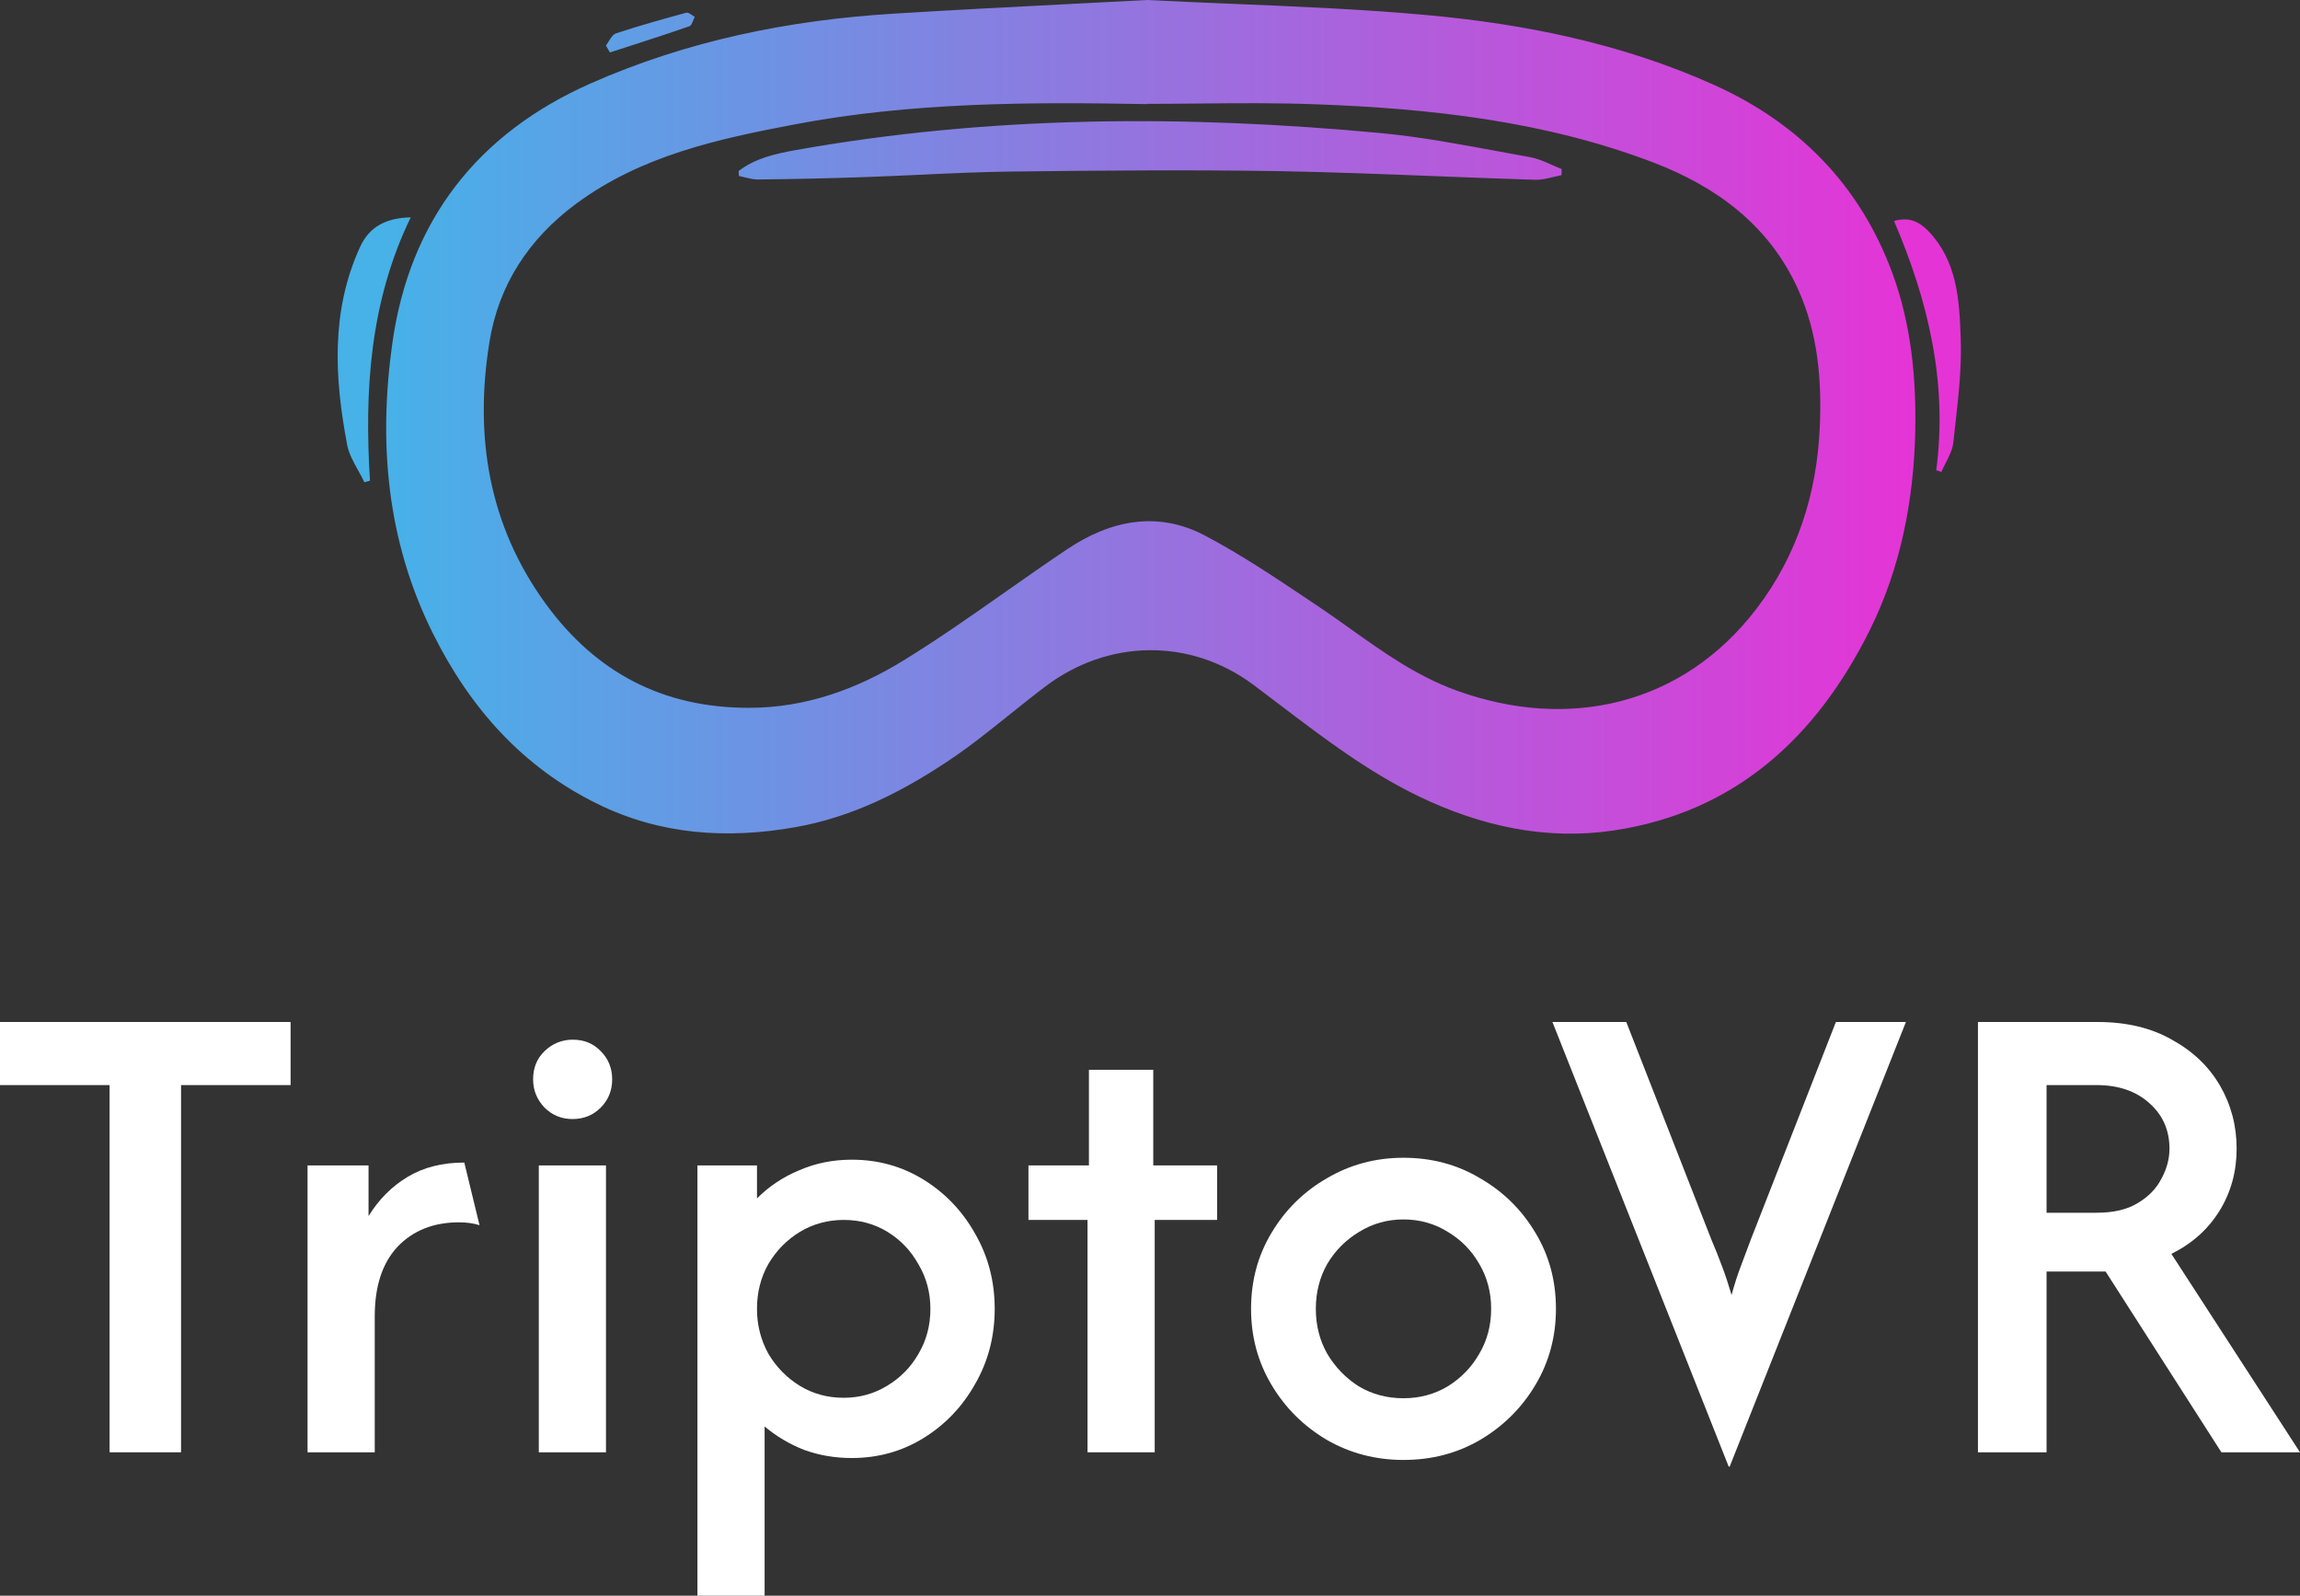<svg viewBox="0 0 98 68" fill="none" xmlns="http://www.w3.org/2000/svg">
<rect x="0" y="0" width="98" height="68" fill="#333333" stroke="none"/>
<path fill-rule="evenodd" clip-rule="evenodd" d="M48.868 0L48.871 0C47.894 0.052 46.904 0.103 45.903 0.154L45.902 0.154L45.902 0.154C43.332 0.285 40.697 0.42 38.064 0.583C33.606 0.857 29.279 1.737 25.176 3.551C20.352 5.68 17.451 9.398 16.717 14.626C16.119 18.879 16.48 23.055 18.451 27.004C20.038 30.186 22.276 32.697 25.466 34.261C28.142 35.575 30.972 35.766 33.897 35.248C36.318 34.82 38.431 33.743 40.426 32.411C41.329 31.808 42.177 31.127 43.026 30.445L43.026 30.445L43.026 30.445L43.027 30.445L43.027 30.445C43.526 30.044 44.025 29.644 44.535 29.259C47.211 27.23 50.715 27.177 53.403 29.181C53.779 29.462 54.154 29.747 54.528 30.031C56.407 31.459 58.283 32.886 60.436 33.928C63.088 35.207 65.865 35.819 68.748 35.391C73.94 34.618 77.397 31.418 79.665 26.861C80.973 24.227 81.541 21.354 81.606 18.391C81.654 16.096 81.429 13.817 80.641 11.664C79.262 7.899 76.639 5.234 73.004 3.605C69.121 1.862 64.989 1.023 60.791 0.642C58.086 0.395 55.366 0.281 52.582 0.166C51.359 0.115 50.123 0.064 48.871 0L48.874 0H48.868ZM48.868 4.437C43.836 4.342 38.798 4.36 33.831 5.306C30.558 5.93 27.319 6.632 24.537 8.69C22.518 10.189 21.245 12.152 20.855 14.573C20.209 18.57 20.807 22.377 23.258 25.737C25.401 28.676 28.267 30.169 31.919 30.163C34.346 30.163 36.543 29.354 38.544 28.116C40.018 27.206 41.44 26.207 42.861 25.208L42.861 25.208C43.723 24.603 44.585 23.997 45.459 23.412C47.294 22.18 49.306 21.752 51.331 22.817C52.861 23.623 54.31 24.594 55.754 25.561L56.15 25.826C56.619 26.14 57.078 26.467 57.536 26.794C58.955 27.805 60.372 28.814 62.058 29.425C66.806 31.15 71.69 30.079 74.852 25.928C76.574 23.667 77.415 21.044 77.539 18.195C77.628 16.167 77.456 14.18 76.604 12.306C75.367 9.588 73.129 7.953 70.459 6.929C65.823 5.157 60.951 4.622 56.038 4.443C54.382 4.381 52.726 4.397 51.07 4.412H51.07C50.334 4.419 49.598 4.425 48.862 4.425L48.868 4.437ZM17.498 9.267C15.764 12.848 15.521 16.631 15.764 20.485C15.719 20.499 15.675 20.511 15.63 20.523C15.596 20.532 15.562 20.541 15.527 20.551C15.446 20.379 15.352 20.21 15.257 20.04C15.061 19.688 14.865 19.336 14.793 18.962C14.254 16.113 14.088 13.276 15.337 10.534C15.74 9.648 16.456 9.291 17.498 9.261V9.267ZM80.701 9.416C82.169 12.836 82.992 16.327 82.5 20.039C82.577 20.063 82.648 20.087 82.719 20.11C82.775 19.981 82.84 19.852 82.906 19.724L82.906 19.724C83.051 19.44 83.196 19.156 83.228 18.861C83.254 18.624 83.281 18.386 83.307 18.148L83.308 18.146L83.308 18.146V18.146C83.449 16.887 83.592 15.619 83.542 14.365C83.483 12.782 83.394 11.141 82.181 9.862C81.766 9.434 81.346 9.237 80.701 9.416ZM25.816 1.939C25.86 1.883 25.902 1.817 25.943 1.75C26.033 1.606 26.122 1.462 26.248 1.422C27.236 1.094 28.243 0.815 29.243 0.541C29.314 0.524 29.406 0.588 29.496 0.649L29.496 0.649C29.533 0.675 29.57 0.7 29.605 0.72C29.579 0.764 29.558 0.818 29.536 0.872C29.491 0.983 29.446 1.094 29.374 1.118C28.519 1.416 27.661 1.694 26.803 1.972L26.802 1.972C26.531 2.06 26.259 2.148 25.987 2.236L25.987 2.236L25.987 2.236C25.928 2.135 25.869 2.034 25.816 1.939ZM33.879 6.4C33.032 6.555 32.174 6.745 31.475 7.286L31.469 7.28L31.487 7.5C31.572 7.517 31.656 7.538 31.74 7.559C31.925 7.604 32.109 7.649 32.292 7.649C33.796 7.631 35.3 7.602 36.797 7.548C37.593 7.521 38.388 7.484 39.182 7.448C40.504 7.386 41.826 7.325 43.15 7.31C46.927 7.263 50.698 7.233 54.469 7.292C56.72 7.333 58.969 7.421 61.219 7.509C62.613 7.563 64.008 7.618 65.403 7.661C65.661 7.669 65.922 7.606 66.184 7.543C66.301 7.515 66.417 7.487 66.534 7.465C66.54 7.376 66.54 7.292 66.54 7.203C66.402 7.149 66.264 7.088 66.126 7.027C65.821 6.891 65.514 6.755 65.196 6.698C64.72 6.613 64.244 6.525 63.768 6.436C62.137 6.134 60.507 5.831 58.861 5.674C50.508 4.889 42.173 4.919 33.879 6.4Z" fill="url(#paint0_linear_48463_1657)"/>
<path d="M84.278 61.888V43.551H89.373C90.604 43.551 91.66 43.802 92.54 44.305C93.433 44.794 94.116 45.446 94.59 46.261C95.063 47.076 95.3 47.972 95.3 48.95C95.3 49.928 95.057 50.811 94.57 51.599C94.082 52.386 93.399 52.998 92.519 53.432L98 61.888H94.651L89.718 54.186H87.201V61.888H84.278ZM87.201 51.68H89.332C90.05 51.68 90.632 51.544 91.078 51.273C91.538 51.001 91.876 50.655 92.093 50.234C92.323 49.813 92.438 49.385 92.438 48.95C92.438 48.162 92.154 47.517 91.586 47.014C91.017 46.498 90.266 46.24 89.332 46.24H87.201V51.68Z" fill="white"/>
<path d="M73.658 62.499L66.147 43.551H69.294L72.927 52.842C73.09 53.222 73.239 53.595 73.374 53.962C73.509 54.315 73.644 54.723 73.78 55.185C73.902 54.736 74.03 54.336 74.165 53.983C74.301 53.629 74.443 53.249 74.592 52.842L78.225 43.551H81.209L73.699 62.499H73.658Z" fill="white"/>
<path d="M59.801 62.214C58.61 62.214 57.521 61.928 56.533 61.358C55.545 60.774 54.76 59.993 54.178 59.015C53.596 58.037 53.306 56.957 53.306 55.775C53.306 54.58 53.596 53.5 54.178 52.536C54.76 51.558 55.545 50.783 56.533 50.213C57.521 49.629 58.61 49.337 59.801 49.337C61.006 49.337 62.095 49.629 63.069 50.213C64.057 50.783 64.842 51.558 65.424 52.536C66.006 53.5 66.297 54.58 66.297 55.775C66.297 56.957 66.006 58.037 65.424 59.015C64.842 59.993 64.057 60.774 63.069 61.358C62.095 61.928 61.006 62.214 59.801 62.214ZM59.801 59.585C60.491 59.585 61.121 59.416 61.689 59.076C62.257 58.723 62.704 58.261 63.029 57.691C63.367 57.12 63.536 56.482 63.536 55.775C63.536 55.069 63.367 54.431 63.029 53.86C62.704 53.29 62.257 52.834 61.689 52.495C61.121 52.142 60.491 51.965 59.801 51.965C59.111 51.965 58.482 52.142 57.913 52.495C57.345 52.834 56.892 53.29 56.553 53.86C56.229 54.431 56.066 55.069 56.066 55.775C56.066 56.482 56.229 57.12 56.553 57.691C56.892 58.261 57.338 58.723 57.893 59.076C58.462 59.416 59.097 59.585 59.801 59.585Z" fill="white"/>
<path d="M46.338 61.888V51.986H43.821V49.663H46.398V45.588H49.139V49.663H51.859V51.986H49.2V61.888H46.338Z" fill="white"/>
<path d="M29.717 68V49.663H32.254V51.069C32.768 50.553 33.371 50.152 34.061 49.867C34.751 49.568 35.495 49.419 36.294 49.419C37.417 49.419 38.439 49.704 39.359 50.274C40.279 50.845 41.01 51.612 41.551 52.577C42.106 53.541 42.383 54.607 42.383 55.775C42.383 56.944 42.106 58.01 41.551 58.974C41.01 59.938 40.279 60.706 39.359 61.276C38.439 61.847 37.417 62.132 36.294 62.132C35.576 62.132 34.9 62.017 34.264 61.786C33.641 61.541 33.08 61.209 32.579 60.787V68H29.717ZM35.949 59.565C36.625 59.565 37.241 59.395 37.796 59.056C38.364 58.716 38.811 58.261 39.136 57.691C39.474 57.12 39.643 56.482 39.643 55.775C39.643 55.083 39.474 54.451 39.136 53.88C38.811 53.296 38.371 52.835 37.816 52.495C37.261 52.155 36.639 51.986 35.949 51.986C35.272 51.986 34.649 52.155 34.081 52.495C33.526 52.835 33.08 53.29 32.741 53.86C32.417 54.431 32.254 55.069 32.254 55.775C32.254 56.468 32.417 57.106 32.741 57.691C33.08 58.261 33.526 58.716 34.081 59.056C34.636 59.395 35.258 59.565 35.949 59.565Z" fill="white"/>
<path d="M22.958 61.888V49.663H25.82V61.888H22.958ZM24.399 47.687C23.926 47.687 23.527 47.524 23.202 47.198C22.877 46.858 22.715 46.458 22.715 45.996C22.715 45.507 22.877 45.106 23.202 44.794C23.54 44.468 23.939 44.305 24.399 44.305C24.887 44.305 25.286 44.468 25.597 44.794C25.922 45.12 26.084 45.52 26.084 45.996C26.084 46.471 25.922 46.872 25.597 47.198C25.272 47.524 24.873 47.687 24.399 47.687Z" fill="white"/>
<path d="M13.104 61.888V49.663H15.703V51.823C16.136 51.117 16.691 50.56 17.367 50.152C18.044 49.745 18.849 49.541 19.783 49.541L20.432 52.21C20.175 52.129 19.884 52.088 19.559 52.088C18.477 52.088 17.604 52.434 16.941 53.127C16.291 53.82 15.967 54.811 15.967 56.102V61.888H13.104Z" fill="white"/>
<path d="M0 46.24V43.551H12.382V46.24H7.714V61.888H4.669V46.24H0Z" fill="white"/>
<defs>
<linearGradient id="paint0_linear_48463_1657" x1="16.205" y1="15.851" x2="81.552" y2="15.851" gradientUnits="userSpaceOnUse">
<stop stop-color="#46B2E8"/>
<stop offset="1" stop-color="#E534D6"/>
</linearGradient>
</defs>
</svg>
